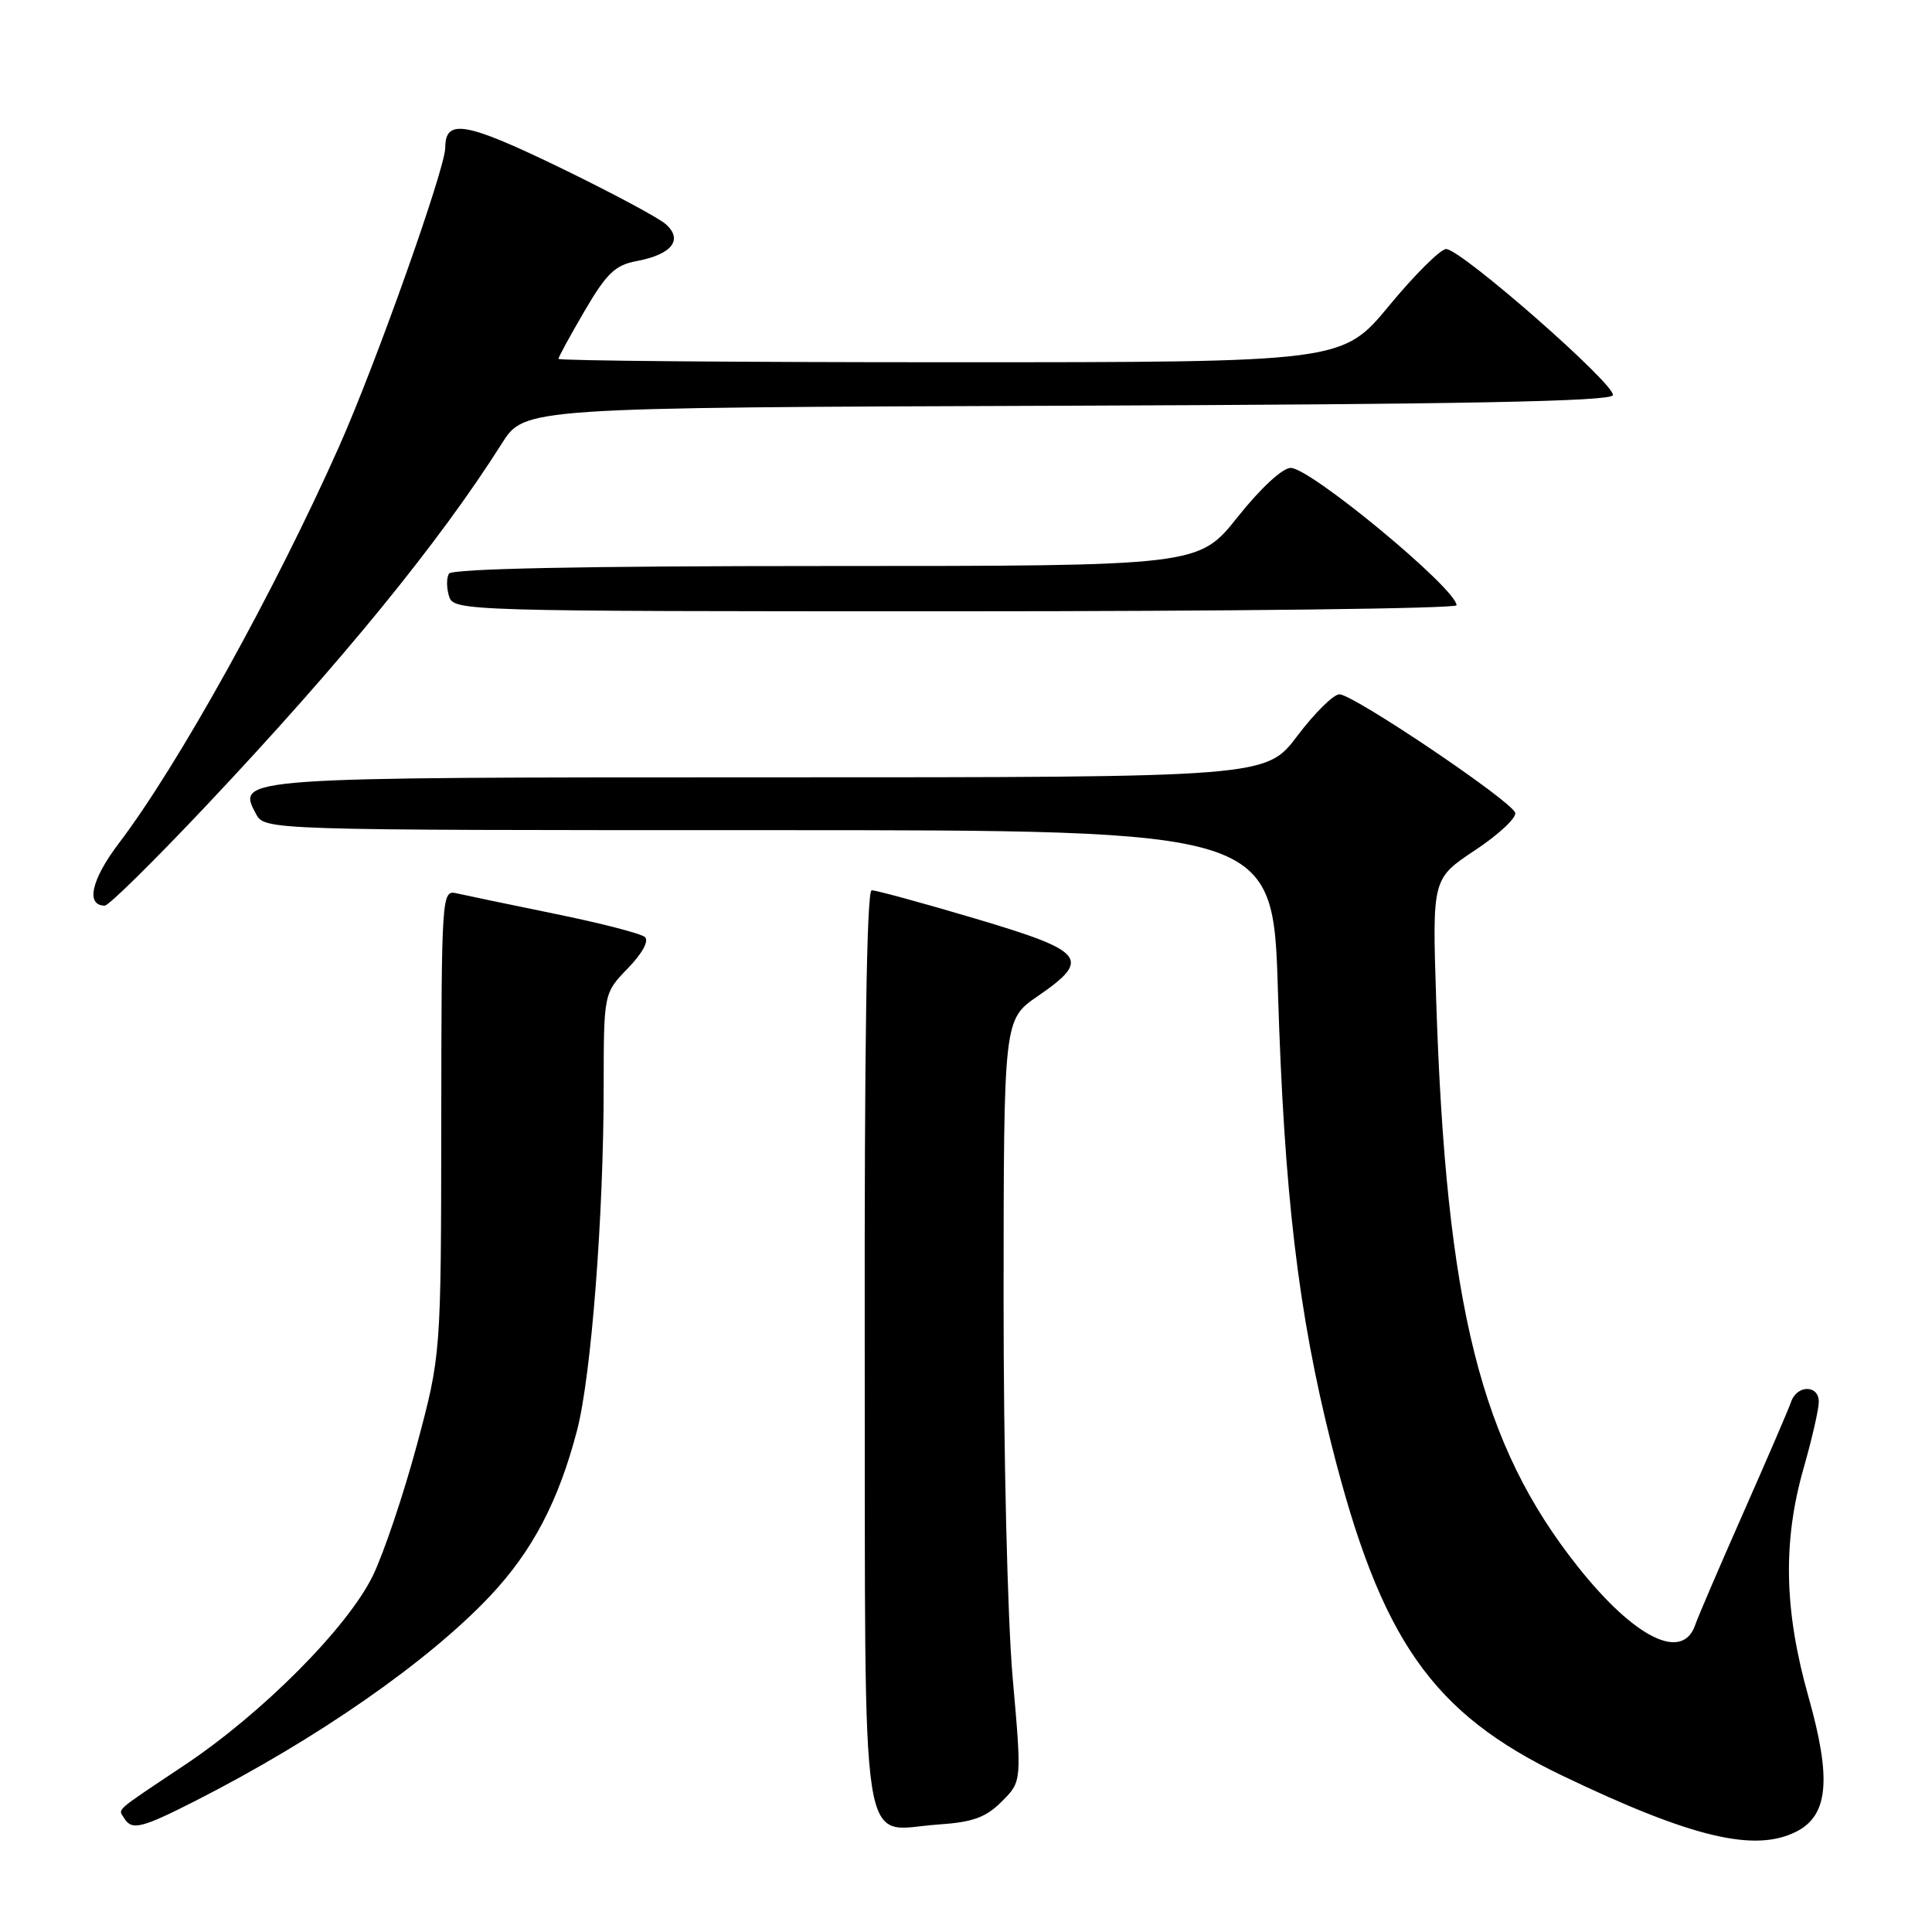 <?xml version="1.0" encoding="UTF-8" standalone="no"?>
<!DOCTYPE svg PUBLIC "-//W3C//DTD SVG 1.1//EN" "http://www.w3.org/Graphics/SVG/1.1/DTD/svg11.dtd" >
<svg xmlns="http://www.w3.org/2000/svg" xmlns:xlink="http://www.w3.org/1999/xlink" version="1.1" viewBox="0 0 256 256">
 <g >
 <path fill="currentColor"
d=" M 238.00 242.71 C 242.27 240.56 242.71 235.74 239.64 224.87 C 236.40 213.41 236.20 204.28 239.00 194.50 C 240.10 190.65 241.00 186.72 241.00 185.75 C 241.00 183.48 238.12 183.47 237.33 185.75 C 237.00 186.71 234.14 193.35 230.98 200.50 C 227.82 207.65 224.97 214.30 224.64 215.27 C 222.98 220.22 216.64 217.11 209.11 207.64 C 196.19 191.40 191.62 173.15 190.30 132.47 C 189.78 116.43 189.78 116.43 195.45 112.66 C 198.58 110.59 200.97 108.35 200.77 107.70 C 200.31 106.14 179.32 92.00 177.48 92.00 C 176.70 92.00 174.20 94.47 171.91 97.50 C 167.76 103.00 167.76 103.00 102.07 103.00 C 31.40 103.00 31.33 103.01 33.91 107.83 C 35.07 110.00 35.07 110.00 101.88 110.00 C 168.68 110.00 168.68 110.00 169.33 131.25 C 170.15 158.14 172.01 173.88 176.43 191.42 C 182.95 217.31 189.72 227.00 207.09 235.32 C 224.15 243.49 232.49 245.49 238.00 242.71 Z  M 26.02 238.56 C 42.03 230.40 56.65 220.23 64.87 211.55 C 70.53 205.56 74.01 198.95 76.47 189.50 C 78.34 182.30 79.98 161.18 79.99 144.05 C 80.00 131.60 80.00 131.60 83.20 128.30 C 85.12 126.32 86.02 124.66 85.45 124.16 C 84.93 123.70 79.55 122.31 73.50 121.08 C 67.45 119.84 61.60 118.62 60.50 118.37 C 58.53 117.92 58.50 118.43 58.47 148.70 C 58.44 179.50 58.44 179.50 55.24 191.46 C 53.47 198.03 50.84 205.84 49.39 208.82 C 46.02 215.69 34.77 227.01 24.42 233.91 C 14.97 240.22 15.65 239.62 16.46 240.93 C 17.48 242.58 18.75 242.26 26.02 238.56 Z  M 132.74 238.71 C 135.40 236.06 135.40 236.06 134.18 222.28 C 133.50 214.49 132.97 192.54 132.98 171.80 C 133.00 135.10 133.00 135.10 137.50 132.00 C 144.67 127.07 143.85 126.06 129.24 121.72 C 122.23 119.64 116.05 117.95 115.50 117.97 C 114.84 117.99 114.53 138.85 114.58 178.64 C 114.67 248.31 113.77 242.48 124.29 241.76 C 128.92 241.45 130.62 240.83 132.74 238.71 Z  M 27.33 106.75 C 45.22 87.78 58.21 71.87 66.50 58.76 C 69.50 54.01 69.50 54.01 141.42 53.76 C 193.89 53.57 213.44 53.19 213.71 52.37 C 214.16 51.03 193.59 33.00 191.62 33.00 C 190.88 33.00 187.48 36.37 184.07 40.50 C 177.86 48.00 177.86 48.00 125.93 48.00 C 97.37 48.00 74.00 47.80 74.00 47.55 C 74.00 47.31 75.57 44.43 77.48 41.17 C 80.39 36.20 81.52 35.12 84.38 34.59 C 89.00 33.72 90.54 31.79 88.25 29.73 C 87.29 28.86 80.89 25.45 74.04 22.13 C 61.67 16.15 59.00 15.70 59.00 19.56 C 59.00 22.32 49.81 48.20 44.96 59.10 C 36.42 78.31 23.63 101.36 15.75 111.74 C 12.10 116.54 11.32 120.00 13.89 120.00 C 14.41 120.00 20.46 114.04 27.33 106.75 Z  M 193.00 80.20 C 193.00 78.03 173.65 62.00 171.03 62.00 C 169.94 62.00 167.04 64.68 164.00 68.50 C 158.83 75.00 158.83 75.00 109.47 75.00 C 77.36 75.00 59.90 75.35 59.49 76.01 C 59.15 76.56 59.16 77.91 59.50 79.01 C 60.13 80.97 61.11 81.00 126.57 81.00 C 163.11 81.00 193.00 80.64 193.00 80.20 Z "/>
</g>
</svg>